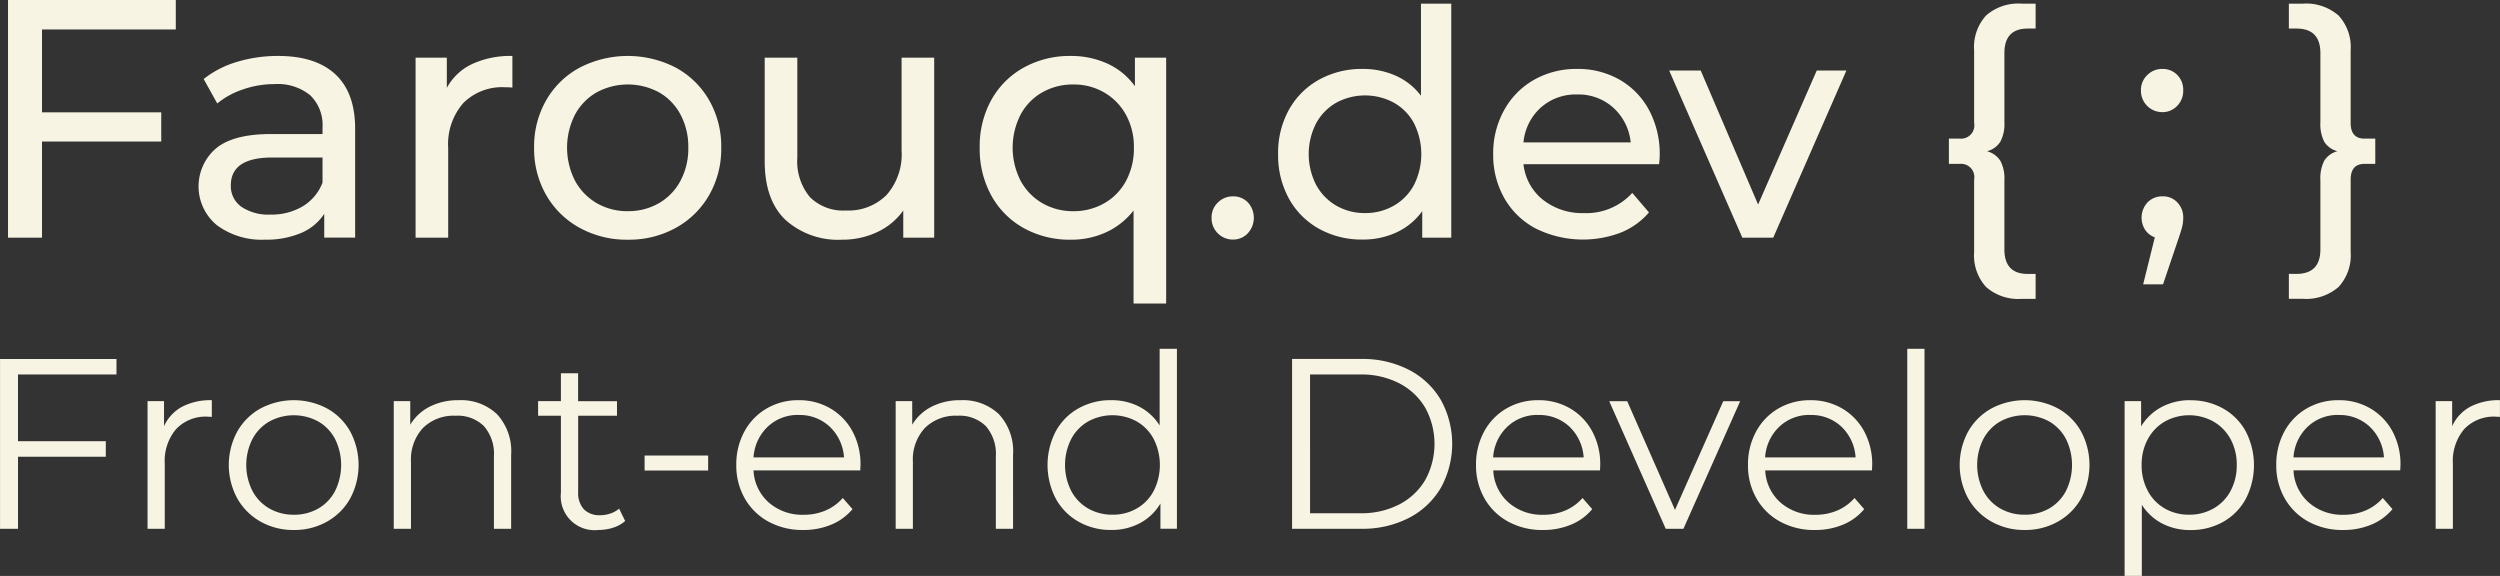 <svg xmlns="http://www.w3.org/2000/svg" width="292.063" height="67.281" viewBox="0 0 292.063 67.281">
  <rect x="0" y="0" width="292.063" height="67.281" fill="#333333" stroke="none"/>
<defs>
    <style>
      .cls-1 {
        fill: #f8f4e3;
        fill-rule: evenodd;
      }
    </style>
  </defs>
  <path id="Farouq.dev_Front-end_Developer_copy" data-name="Farouq.dev { ; } Front-end Developer copy" class="cls-1" d="M25.6,17.006V13.554H6V41.328H9.97V30.1H23.9V26.687H9.97V17.006H25.6ZM37.545,20.1a16.282,16.282,0,0,0-4.8.694,11.518,11.518,0,0,0-3.888,2l1.587,2.857a9.412,9.412,0,0,1,3.015-1.647,11.139,11.139,0,0,1,3.65-.615A6.026,6.026,0,0,1,41.315,24.7a4.857,4.857,0,0,1,1.428,3.769v0.754H36.712q-4.4,0-6.428,1.686a5.864,5.864,0,0,0,.1,8.947,8.758,8.758,0,0,0,5.654,1.706,10.375,10.375,0,0,0,4.186-.774,6.021,6.021,0,0,0,2.718-2.242v2.778h3.611v-12.7q0-4.245-2.321-6.388T37.545,20.1h0ZM36.672,38.63a5.619,5.619,0,0,1-3.412-.913,2.943,2.943,0,0,1-1.23-2.5q0-3.253,4.841-3.254h5.872V34.9a5.563,5.563,0,0,1-2.3,2.758,7.073,7.073,0,0,1-3.769.972h0Zm20.592-14.8V20.3h-3.65V41.328h3.809V30.853A7.3,7.3,0,0,1,59.189,25.6a6.408,6.408,0,0,1,4.861-1.845,7.544,7.544,0,0,1,.873.04V20.1a10.654,10.654,0,0,0-4.722.952,6.5,6.5,0,0,0-2.936,2.777h0ZM78.412,41.566a11.289,11.289,0,0,0,5.614-1.389,10.111,10.111,0,0,0,3.888-3.829,10.872,10.872,0,0,0,1.409-5.535,10.872,10.872,0,0,0-1.409-5.535,9.972,9.972,0,0,0-3.888-3.809,12.238,12.238,0,0,0-11.249,0,9.929,9.929,0,0,0-3.908,3.809,10.866,10.866,0,0,0-1.409,5.535,10.866,10.866,0,0,0,1.409,5.535,10.066,10.066,0,0,0,3.908,3.829,11.4,11.4,0,0,0,5.634,1.389h0Zm0-3.333a7.1,7.1,0,0,1-3.63-.932,6.711,6.711,0,0,1-2.539-2.619,8.491,8.491,0,0,1,0-7.737,6.58,6.58,0,0,1,2.539-2.6,7.678,7.678,0,0,1,7.261,0,6.452,6.452,0,0,1,2.519,2.6,8,8,0,0,1,.913,3.868,8,8,0,0,1-.913,3.869A6.579,6.579,0,0,1,82.043,37.3a7.1,7.1,0,0,1-3.63.932h0ZM110.392,20.3V31.17a7.163,7.163,0,0,1-1.746,5.158,6.276,6.276,0,0,1-4.761,1.825,5.48,5.48,0,0,1-4.206-1.567,6.528,6.528,0,0,1-1.468-4.622V20.3H94.4V32.4q0,4.523,2.42,6.844a9.173,9.173,0,0,0,6.626,2.321,9.472,9.472,0,0,0,4.107-.893,7.654,7.654,0,0,0,3.035-2.52v3.174H114.2V20.3h-3.809Zm27.258,0v3.333a8.093,8.093,0,0,0-3.214-2.639,10.147,10.147,0,0,0-4.285-.893,11.057,11.057,0,0,0-5.476,1.349,9.713,9.713,0,0,0-3.789,3.769,11.165,11.165,0,0,0-1.369,5.595,11.274,11.274,0,0,0,1.369,5.614,9.669,9.669,0,0,0,3.789,3.789,11.052,11.052,0,0,0,5.476,1.349,9.744,9.744,0,0,0,4.146-.873,8.625,8.625,0,0,0,3.194-2.539V49.025H141.3V20.3h-3.65Zm-7.182,17.934a7.1,7.1,0,0,1-3.63-.932,6.713,6.713,0,0,1-2.54-2.619,8.495,8.495,0,0,1,0-7.737,6.582,6.582,0,0,1,2.54-2.6,7.22,7.22,0,0,1,3.63-.913,7.029,7.029,0,0,1,3.591.932,6.761,6.761,0,0,1,2.539,2.6,7.757,7.757,0,0,1,.933,3.849,8,8,0,0,1-.913,3.869,6.543,6.543,0,0,1-2.539,2.619,7.133,7.133,0,0,1-3.611.932h0Zm18.642,3.316a2.34,2.34,0,0,0,1.714-.718,2.677,2.677,0,0,0,.018-3.629,2.354,2.354,0,0,0-1.732-.7,2.441,2.441,0,0,0-1.768.718,2.392,2.392,0,0,0-.737,1.787,2.486,2.486,0,0,0,2.505,2.542h0ZM171.069,13.99V24.748a7.523,7.523,0,0,0-2.948-2.34,9.356,9.356,0,0,0-3.868-.792,10.268,10.268,0,0,0-5.085,1.253,9.012,9.012,0,0,0-3.518,3.5,10.376,10.376,0,0,0-1.271,5.195,10.476,10.476,0,0,0,1.271,5.213,8.971,8.971,0,0,0,3.518,3.518,10.262,10.262,0,0,0,5.085,1.253,9.244,9.244,0,0,0,3.979-.847,7.657,7.657,0,0,0,2.984-2.469v3.095h3.39V13.99h-3.537Zm-6.521,24.464a6.594,6.594,0,0,1-3.372-.866,6.238,6.238,0,0,1-2.358-2.432,7.891,7.891,0,0,1,0-7.184,6.116,6.116,0,0,1,2.358-2.413,7.093,7.093,0,0,1,6.724,0,5.955,5.955,0,0,1,2.358,2.413,8.032,8.032,0,0,1,0,7.184,6.071,6.071,0,0,1-2.358,2.432,6.62,6.62,0,0,1-3.352.866h0Zm34.411-6.779a10.842,10.842,0,0,0-1.234-5.232,8.939,8.939,0,0,0-3.427-3.555,9.771,9.771,0,0,0-4.992-1.271,9.969,9.969,0,0,0-5.029,1.271,9.1,9.1,0,0,0-3.5,3.555,10.347,10.347,0,0,0-1.271,5.121,10.192,10.192,0,0,0,1.307,5.158,9.061,9.061,0,0,0,3.7,3.555,12.435,12.435,0,0,0,9.893.461,8.554,8.554,0,0,0,3.3-2.358L195.753,36.1a7.241,7.241,0,0,1-5.637,2.358,7.4,7.4,0,0,1-4.808-1.566,6.132,6.132,0,0,1-2.265-4.145h15.842a10.178,10.178,0,0,0,.074-1.069h0ZM189.306,24.6a6.07,6.07,0,0,1,4.255,1.566,6.284,6.284,0,0,1,2.008,4.034H183.043a6.236,6.236,0,0,1,2.007-4.053,6.116,6.116,0,0,1,4.256-1.547h0Zm28-2.8-6.853,15.658L203.749,21.8h-3.685l8.548,19.527h3.61L220.77,21.8h-3.463Zm21.921,6.042V19.774q0-2.874,2.726-2.874h0.922V13.99h-1.622a5.7,5.7,0,0,0-4.163,1.382,5.474,5.474,0,0,0-1.4,4.071v8.474a1.552,1.552,0,0,1-1.658,1.842h-1.289v2.948h1.289a1.552,1.552,0,0,1,1.658,1.842v8.474a5.474,5.474,0,0,0,1.4,4.071,5.7,5.7,0,0,0,4.163,1.382h1.622V45.565h-0.922q-2.727,0-2.726-2.874V34.622a4.4,4.4,0,0,0-.479-2.284,2.653,2.653,0,0,0-1.547-1.105,2.652,2.652,0,0,0,1.547-1.105,4.4,4.4,0,0,0,.479-2.284h0Zm18.458-1.179a2.337,2.337,0,0,0,1.713-.719,2.471,2.471,0,0,0,.719-1.824,2.446,2.446,0,0,0-.7-1.805,2.354,2.354,0,0,0-1.732-.7,2.441,2.441,0,0,0-1.768.718,2.392,2.392,0,0,0-.737,1.787,2.486,2.486,0,0,0,2.5,2.542h0Zm0.037,9.837a2.4,2.4,0,0,0-1.768.7,2.64,2.64,0,0,0-.277,3.224,2.307,2.307,0,0,0,1.124.866l-1.363,5.49h2.321l1.732-5.121q0.368-1.068.5-1.584a4.386,4.386,0,0,0,.129-1.069,2.494,2.494,0,0,0-.682-1.787,2.262,2.262,0,0,0-1.713-.718h0ZM281.3,29.759q-1.622,0-1.621-1.842V19.443a5.437,5.437,0,0,0-1.418-4.071,5.765,5.765,0,0,0-4.182-1.382H272.46V16.9h0.884q2.8,0,2.8,2.874v8.069a4.513,4.513,0,0,0,.461,2.3,2.6,2.6,0,0,0,1.529,1.087,2.6,2.6,0,0,0-1.529,1.087,4.515,4.515,0,0,0-.461,2.3v8.069q0,2.874-2.8,2.874H272.46v2.911h1.621a5.764,5.764,0,0,0,4.182-1.382,5.437,5.437,0,0,0,1.418-4.071V34.549q0-1.842,1.621-1.842h1.253V29.759H281.3ZM18.67,57.312V55.5H5.067V75.337h2.1V66.92H17.423V65.106H7.164V57.312H18.67Zm5.555,6.037V60.429H22.3V75.337H24.31v-7.6a5.757,5.757,0,0,1,1.332-4.053,4.76,4.76,0,0,1,3.684-1.445l0.482,0.028V60.316a7.175,7.175,0,0,0-3.472.765,4.876,4.876,0,0,0-2.111,2.267h0Zm15.162,12.13A7.749,7.749,0,0,0,43.27,74.5a7.031,7.031,0,0,0,2.707-2.707,8.311,8.311,0,0,0,0-7.822A6.936,6.936,0,0,0,43.27,61.28a8.3,8.3,0,0,0-7.765,0,7.031,7.031,0,0,0-2.721,2.692,8.207,8.207,0,0,0,0,7.822A7.127,7.127,0,0,0,35.5,74.5a7.747,7.747,0,0,0,3.883.978h0Zm0-1.785a5.623,5.623,0,0,1-2.848-.723,5.129,5.129,0,0,1-1.984-2.055,6.723,6.723,0,0,1,0-6.065A5.132,5.132,0,0,1,36.539,62.8a5.974,5.974,0,0,1,5.7,0,5.042,5.042,0,0,1,1.97,2.055,6.844,6.844,0,0,1,0,6.065,5.039,5.039,0,0,1-1.97,2.055,5.626,5.626,0,0,1-2.848.723h0ZM58.659,60.316a7.3,7.3,0,0,0-3.387.751,5.6,5.6,0,0,0-2.281,2.111V60.429H51.064V75.337h2.012V67.515a5.406,5.406,0,0,1,1.4-3.953,5.094,5.094,0,0,1,3.812-1.431,4.367,4.367,0,0,1,3.316,1.219,4.943,4.943,0,0,1,1.162,3.543v8.446h2.012V66.693a6.366,6.366,0,0,0-1.658-4.747,6.092,6.092,0,0,0-4.464-1.63h0ZM77.392,72.984a2.987,2.987,0,0,1-1.006.567,3.7,3.7,0,0,1-1.2.2,2.525,2.525,0,0,1-1.913-.694,2.816,2.816,0,0,1-.666-2.026v-8.9h4.535v-1.7H72.6V57.17H70.591v3.259H67.927v1.7h2.664v9.012a3.949,3.949,0,0,0,4.364,4.336,5.658,5.658,0,0,0,1.743-.269,3.814,3.814,0,0,0,1.4-.779Zm2.976-4.449h7.425V66.778H80.368v1.757Zm25.223-.652a8.071,8.071,0,0,0-.935-3.925,6.843,6.843,0,0,0-2.579-2.678,7.209,7.209,0,0,0-3.713-.964,7.282,7.282,0,0,0-3.727.964,6.877,6.877,0,0,0-2.607,2.692,7.987,7.987,0,0,0-.949,3.911,7.711,7.711,0,0,0,.992,3.911A7.047,7.047,0,0,0,94.836,74.5a8.276,8.276,0,0,0,4.067.978,8.385,8.385,0,0,0,3.273-.623,6.387,6.387,0,0,0,2.48-1.814l-1.134-1.3a5.573,5.573,0,0,1-2.012,1.46,6.431,6.431,0,0,1-2.551.5,5.926,5.926,0,0,1-4.081-1.431,5.327,5.327,0,0,1-1.785-3.755h12.47Zm-7.227-5.838a5.109,5.109,0,0,1,3.642,1.375A5.4,5.4,0,0,1,103.664,67H93.093a5.4,5.4,0,0,1,1.658-3.585,5.069,5.069,0,0,1,3.614-1.375h0ZM117.3,60.316a7.3,7.3,0,0,0-3.386.751,5.6,5.6,0,0,0-2.282,2.111V60.429H109.7V75.337h2.012V67.515a5.407,5.407,0,0,1,1.4-3.953,5.094,5.094,0,0,1,3.812-1.431,4.367,4.367,0,0,1,3.316,1.219,4.945,4.945,0,0,1,1.162,3.543v8.446h2.012V66.693a6.367,6.367,0,0,0-1.658-4.747,6.091,6.091,0,0,0-4.464-1.63h0Zm23.239-6.008v8.956a6.2,6.2,0,0,0-2.394-2.2,7.058,7.058,0,0,0-3.274-.751,7.654,7.654,0,0,0-3.8.95,6.787,6.787,0,0,0-2.664,2.678,8.531,8.531,0,0,0,0,7.879,6.879,6.879,0,0,0,2.664,2.692,7.561,7.561,0,0,0,3.8.964,7.025,7.025,0,0,0,3.359-.793,6.136,6.136,0,0,0,2.4-2.3v2.947h1.927V54.308h-2.013Zm-5.5,19.385a5.625,5.625,0,0,1-2.848-.723,5.13,5.13,0,0,1-1.984-2.055,6.729,6.729,0,0,1,0-6.065,5.133,5.133,0,0,1,1.984-2.055,5.918,5.918,0,0,1,5.668,0,5.133,5.133,0,0,1,1.984,2.055,6.721,6.721,0,0,1,0,6.065,5.13,5.13,0,0,1-1.984,2.055,5.571,5.571,0,0,1-2.82.723h0Zm20.972,1.644h8.077a11.8,11.8,0,0,0,5.555-1.261,9.2,9.2,0,0,0,3.741-3.514,10.6,10.6,0,0,0,0-10.288,9.2,9.2,0,0,0-3.741-3.514,11.805,11.805,0,0,0-5.555-1.261h-8.077V75.337Zm2.1-1.814V57.312h5.867a9.623,9.623,0,0,1,4.563,1.035,7.513,7.513,0,0,1,3.032,2.862,8.761,8.761,0,0,1,0,8.417,7.51,7.51,0,0,1-3.032,2.862,9.618,9.618,0,0,1-4.563,1.034H158.1Zm33.9-5.64a8.071,8.071,0,0,0-.935-3.925,6.843,6.843,0,0,0-2.579-2.678,7.209,7.209,0,0,0-3.713-.964,7.283,7.283,0,0,0-3.727.964,6.88,6.88,0,0,0-2.607,2.692,7.979,7.979,0,0,0-.95,3.911,7.718,7.718,0,0,0,.992,3.911,7.045,7.045,0,0,0,2.763,2.707,8.278,8.278,0,0,0,4.067.978,8.385,8.385,0,0,0,3.274-.623,6.387,6.387,0,0,0,2.48-1.814l-1.134-1.3a5.573,5.573,0,0,1-2.012,1.46,6.43,6.43,0,0,1-2.551.5,5.925,5.925,0,0,1-4.081-1.431,5.325,5.325,0,0,1-1.785-3.755h12.47Zm-7.227-5.838a5.108,5.108,0,0,1,3.642,1.375A5.4,5.4,0,0,1,190.074,67H179.5a5.393,5.393,0,0,1,1.657-3.585,5.071,5.071,0,0,1,3.614-1.375h0Zm21.6-1.615-5.64,12.7-5.583-12.7h-2.1l6.6,14.907h2.069l6.631-14.907H206.37Zm17.4,7.454a8.06,8.06,0,0,0-.936-3.925,6.829,6.829,0,0,0-2.579-2.678,7.2,7.2,0,0,0-3.712-.964,7.28,7.28,0,0,0-3.727.964,6.873,6.873,0,0,0-2.607,2.692,7.979,7.979,0,0,0-.95,3.911,7.707,7.707,0,0,0,.992,3.911,7.045,7.045,0,0,0,2.763,2.707,8.278,8.278,0,0,0,4.067.978,8.389,8.389,0,0,0,3.274-.623,6.383,6.383,0,0,0,2.479-1.814l-1.133-1.3a5.573,5.573,0,0,1-2.012,1.46,6.434,6.434,0,0,1-2.551.5,5.925,5.925,0,0,1-4.081-1.431,5.33,5.33,0,0,1-1.786-3.755h12.47Zm-7.227-5.838a5.11,5.11,0,0,1,3.642,1.375A5.4,5.4,0,0,1,221.843,67H211.272a5.4,5.4,0,0,1,1.658-3.585,5.071,5.071,0,0,1,3.614-1.375h0ZM227.88,75.337h2.012V54.308H227.88V75.337ZM241.6,75.478a7.747,7.747,0,0,0,3.882-.978,7.028,7.028,0,0,0,2.707-2.707,8.309,8.309,0,0,0,0-7.822,6.933,6.933,0,0,0-2.707-2.692,8.3,8.3,0,0,0-7.765,0,7.029,7.029,0,0,0-2.721,2.692,8.206,8.206,0,0,0,0,7.822,7.125,7.125,0,0,0,2.721,2.707,7.748,7.748,0,0,0,3.883.978h0Zm0-1.785a5.626,5.626,0,0,1-2.849-.723,5.121,5.121,0,0,1-1.983-2.055,6.721,6.721,0,0,1,0-6.065,5.124,5.124,0,0,1,1.983-2.055,5.975,5.975,0,0,1,5.7,0,5.049,5.049,0,0,1,1.97,2.055,6.848,6.848,0,0,1,0,6.065,5.046,5.046,0,0,1-1.97,2.055,5.625,5.625,0,0,1-2.848.723h0Zm19.356-13.377a7.026,7.026,0,0,0-3.358.794,6.2,6.2,0,0,0-2.4,2.267V60.429h-1.927V80.835h2.012v-8.3a6.205,6.205,0,0,0,2.4,2.2,7.046,7.046,0,0,0,3.273.751,7.631,7.631,0,0,0,3.812-.949,6.813,6.813,0,0,0,2.65-2.678,8.589,8.589,0,0,0,0-7.907,6.787,6.787,0,0,0-2.664-2.678,7.66,7.66,0,0,0-3.8-.95h0Zm-0.141,13.377a5.626,5.626,0,0,1-2.849-.723,5.128,5.128,0,0,1-1.983-2.055,6.253,6.253,0,0,1-.723-3.032,6.172,6.172,0,0,1,.723-3.018,5.256,5.256,0,0,1,1.983-2.055,5.848,5.848,0,0,1,5.683,0,5.231,5.231,0,0,1,2,2.055,6.172,6.172,0,0,1,.723,3.018,6.253,6.253,0,0,1-.723,3.032,5.1,5.1,0,0,1-2,2.055,5.647,5.647,0,0,1-2.834.723h0Zm24.684-5.81a8.06,8.06,0,0,0-.935-3.925,6.829,6.829,0,0,0-2.579-2.678,7.207,7.207,0,0,0-3.712-.964,7.28,7.28,0,0,0-3.727.964,6.876,6.876,0,0,0-2.608,2.692,7.989,7.989,0,0,0-.949,3.911,7.707,7.707,0,0,0,.992,3.911,7.045,7.045,0,0,0,2.763,2.707,8.278,8.278,0,0,0,4.067.978,8.384,8.384,0,0,0,3.273-.623,6.379,6.379,0,0,0,2.48-1.814l-1.133-1.3a5.568,5.568,0,0,1-2.013,1.46,6.429,6.429,0,0,1-2.55.5,5.925,5.925,0,0,1-4.081-1.431A5.326,5.326,0,0,1,273,68.507h12.47Zm-7.226-5.838a5.106,5.106,0,0,1,3.641,1.375A5.4,5.4,0,0,1,283.569,67H273a5.4,5.4,0,0,1,1.658-3.585,5.069,5.069,0,0,1,3.614-1.375h0Zm13.263,1.3V60.429h-1.927V75.337h2.012v-7.6a5.754,5.754,0,0,1,1.332-4.053,4.761,4.761,0,0,1,3.684-1.445l0.482,0.028V60.316a7.176,7.176,0,0,0-3.472.765,4.876,4.876,0,0,0-2.111,2.267h0Z" transform="translate(-5.063 -13.563)"/>
</svg>
